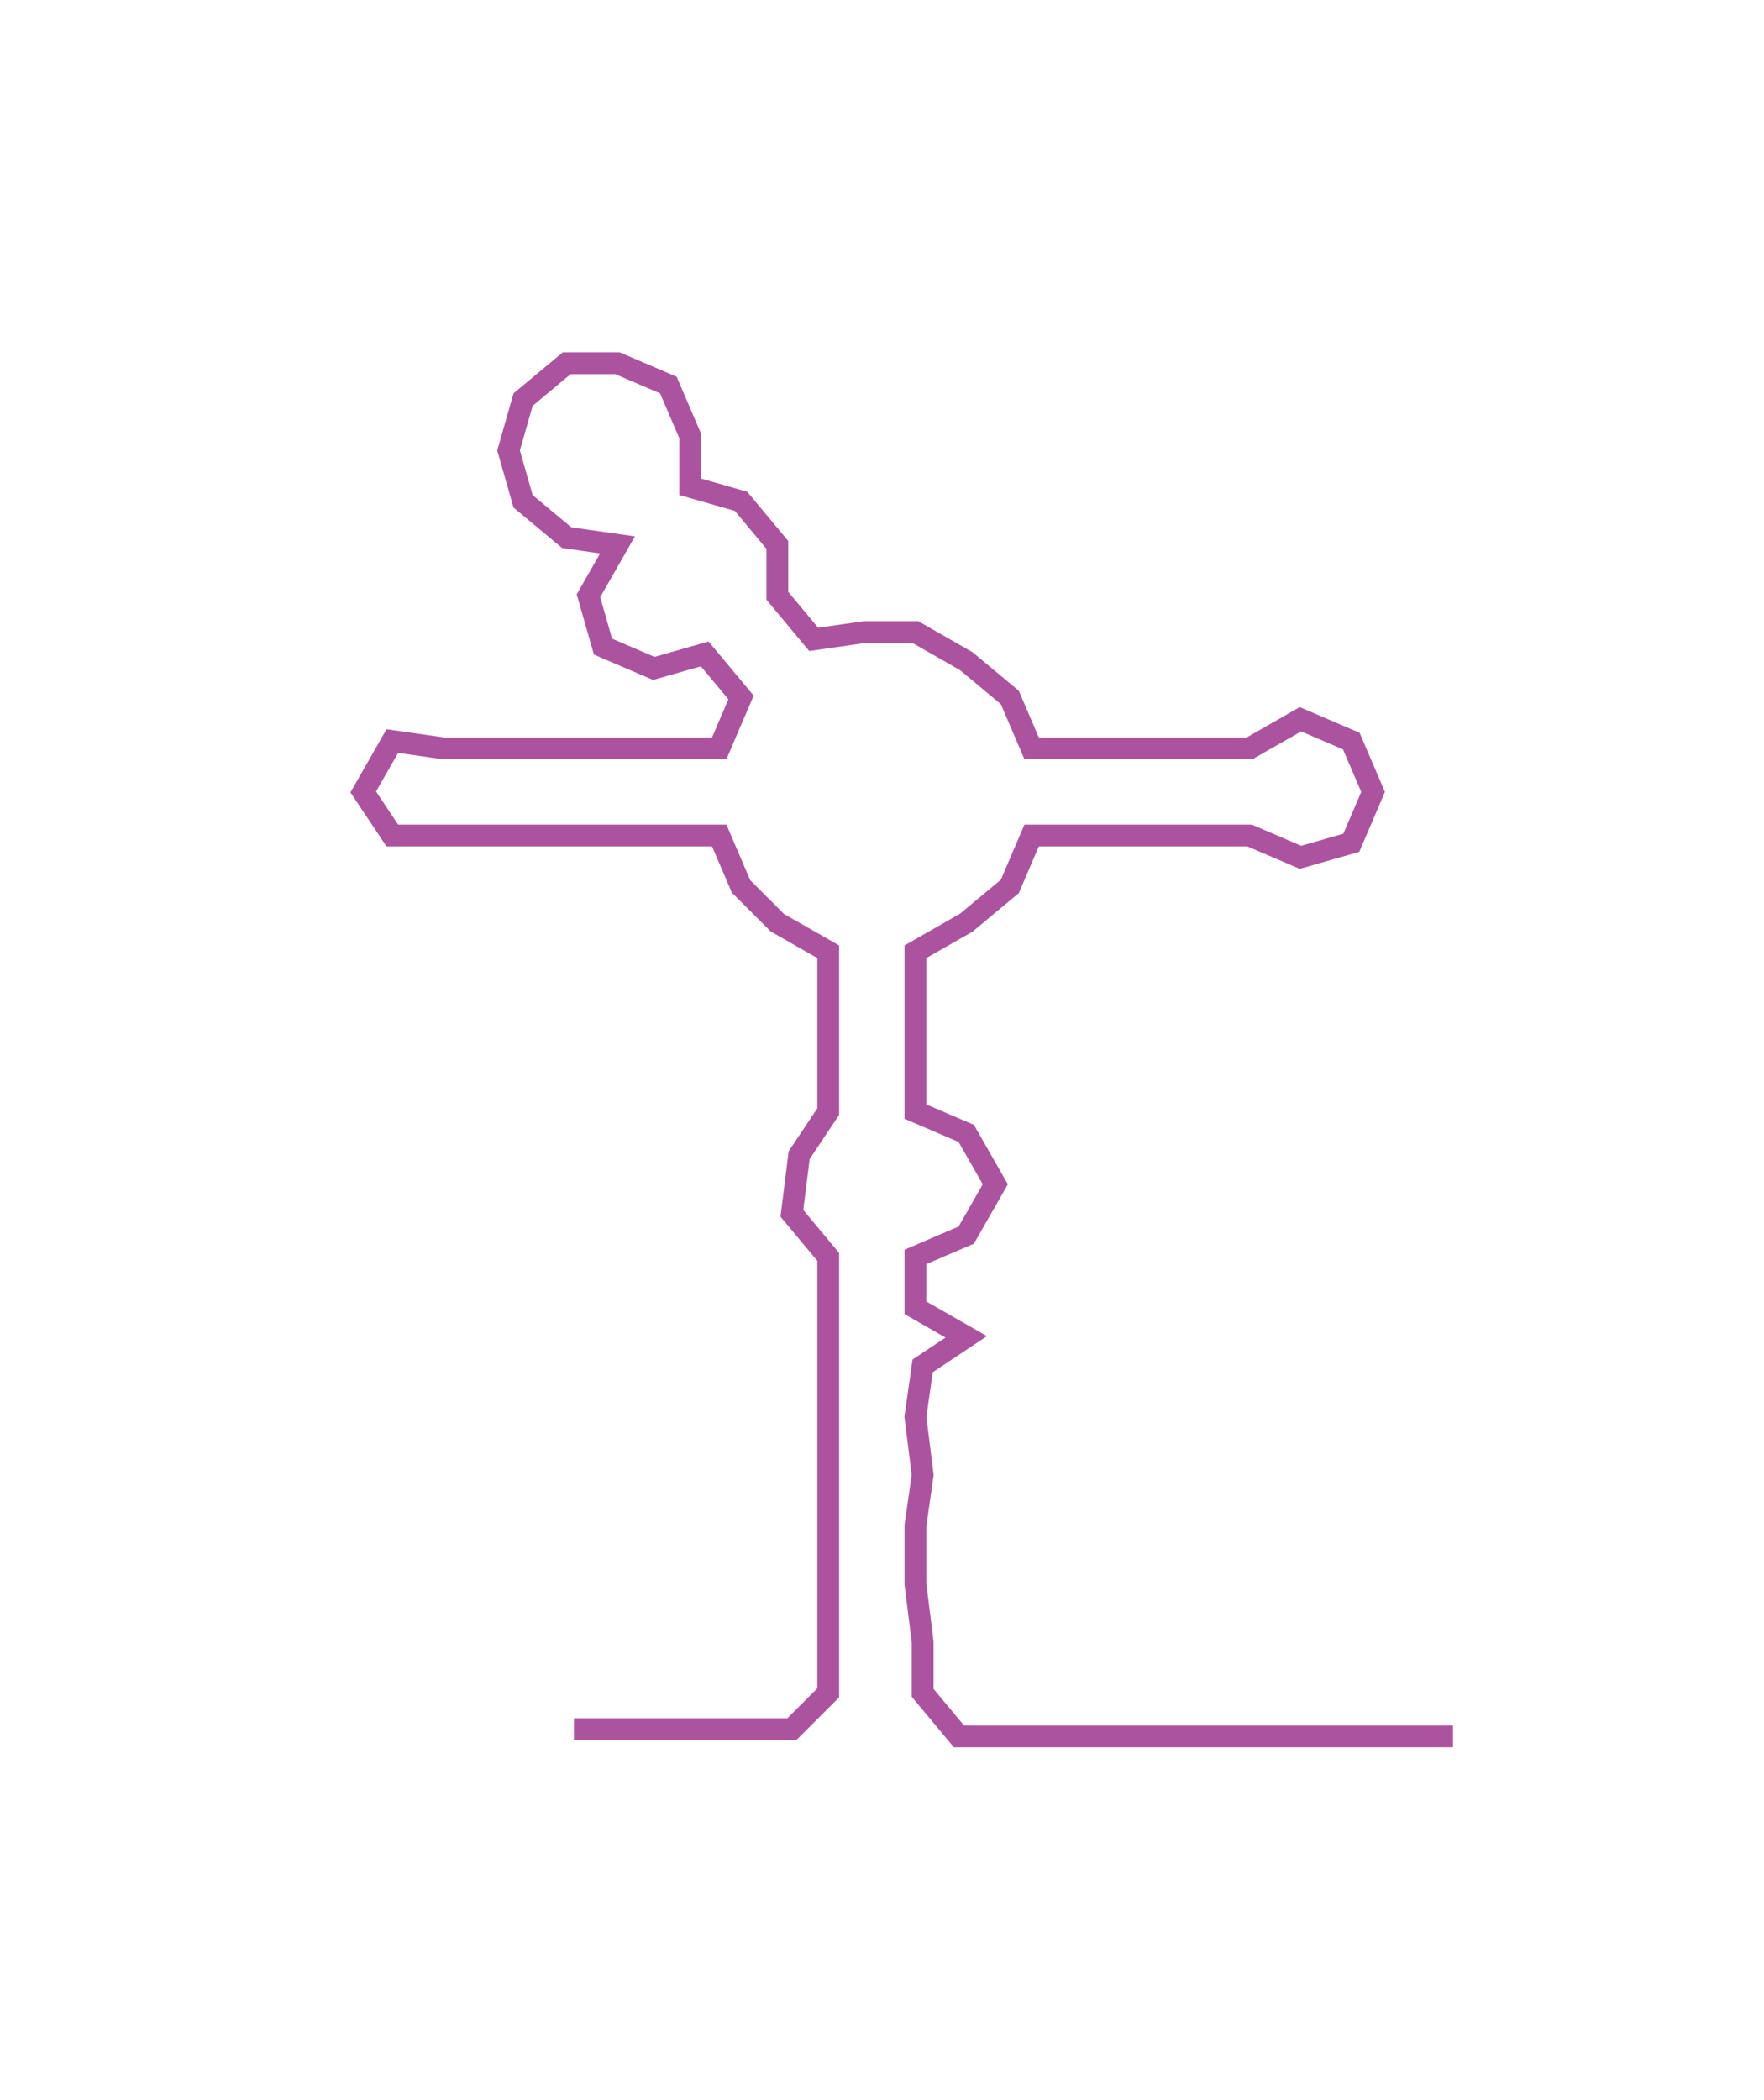 <svg xmlns="http://www.w3.org/2000/svg" width="242.809" height="289.01"><path style="stroke:#ac539f;stroke-width:3px;fill:none;" d="M79 238 L79 238 L86 238 L94 238 L101 238 L109 238 L114 233 L114 226 L114 218 L114 210 L114 203 L114 195 L114 188 L114 180 L114 173 L109 167 L110 159 L114 153 L114 146 L114 138 L114 131 L107 127 L102 122 L99 115 L91 115 L84 115 L76 115 L68 115 L61 115 L54 115 L50 109 L54 102 L61 103 L69 103 L76 103 L84 103 L91 103 L99 103 L102 96 L97 90 L90 92 L83 89 L81 82 L85 75 L78 74 L72 69 L70 62 L72 55 L78 50 L85 50 L92 53 L95 60 L95 67 L102 69 L107 75 L107 82 L112 88 L119 87 L126 87 L133 91 L139 96 L142 103 L149 103 L157 103 L165 103 L172 103 L179 99 L186 102 L189 109 L186 116 L179 118 L172 115 L164 115 L157 115 L150 115 L142 115 L139 122 L133 127 L126 131 L126 138 L126 146 L126 153 L133 156 L137 163 L133 170 L126 173 L126 180 L133 184 L127 188 L126 195 L127 203 L126 210 L126 218 L127 226 L127 233 L132 239 L139 239 L147 239 L155 239 L162 239 L170 239 L177 239 L185 239 L192 239 L200 239"/></svg>